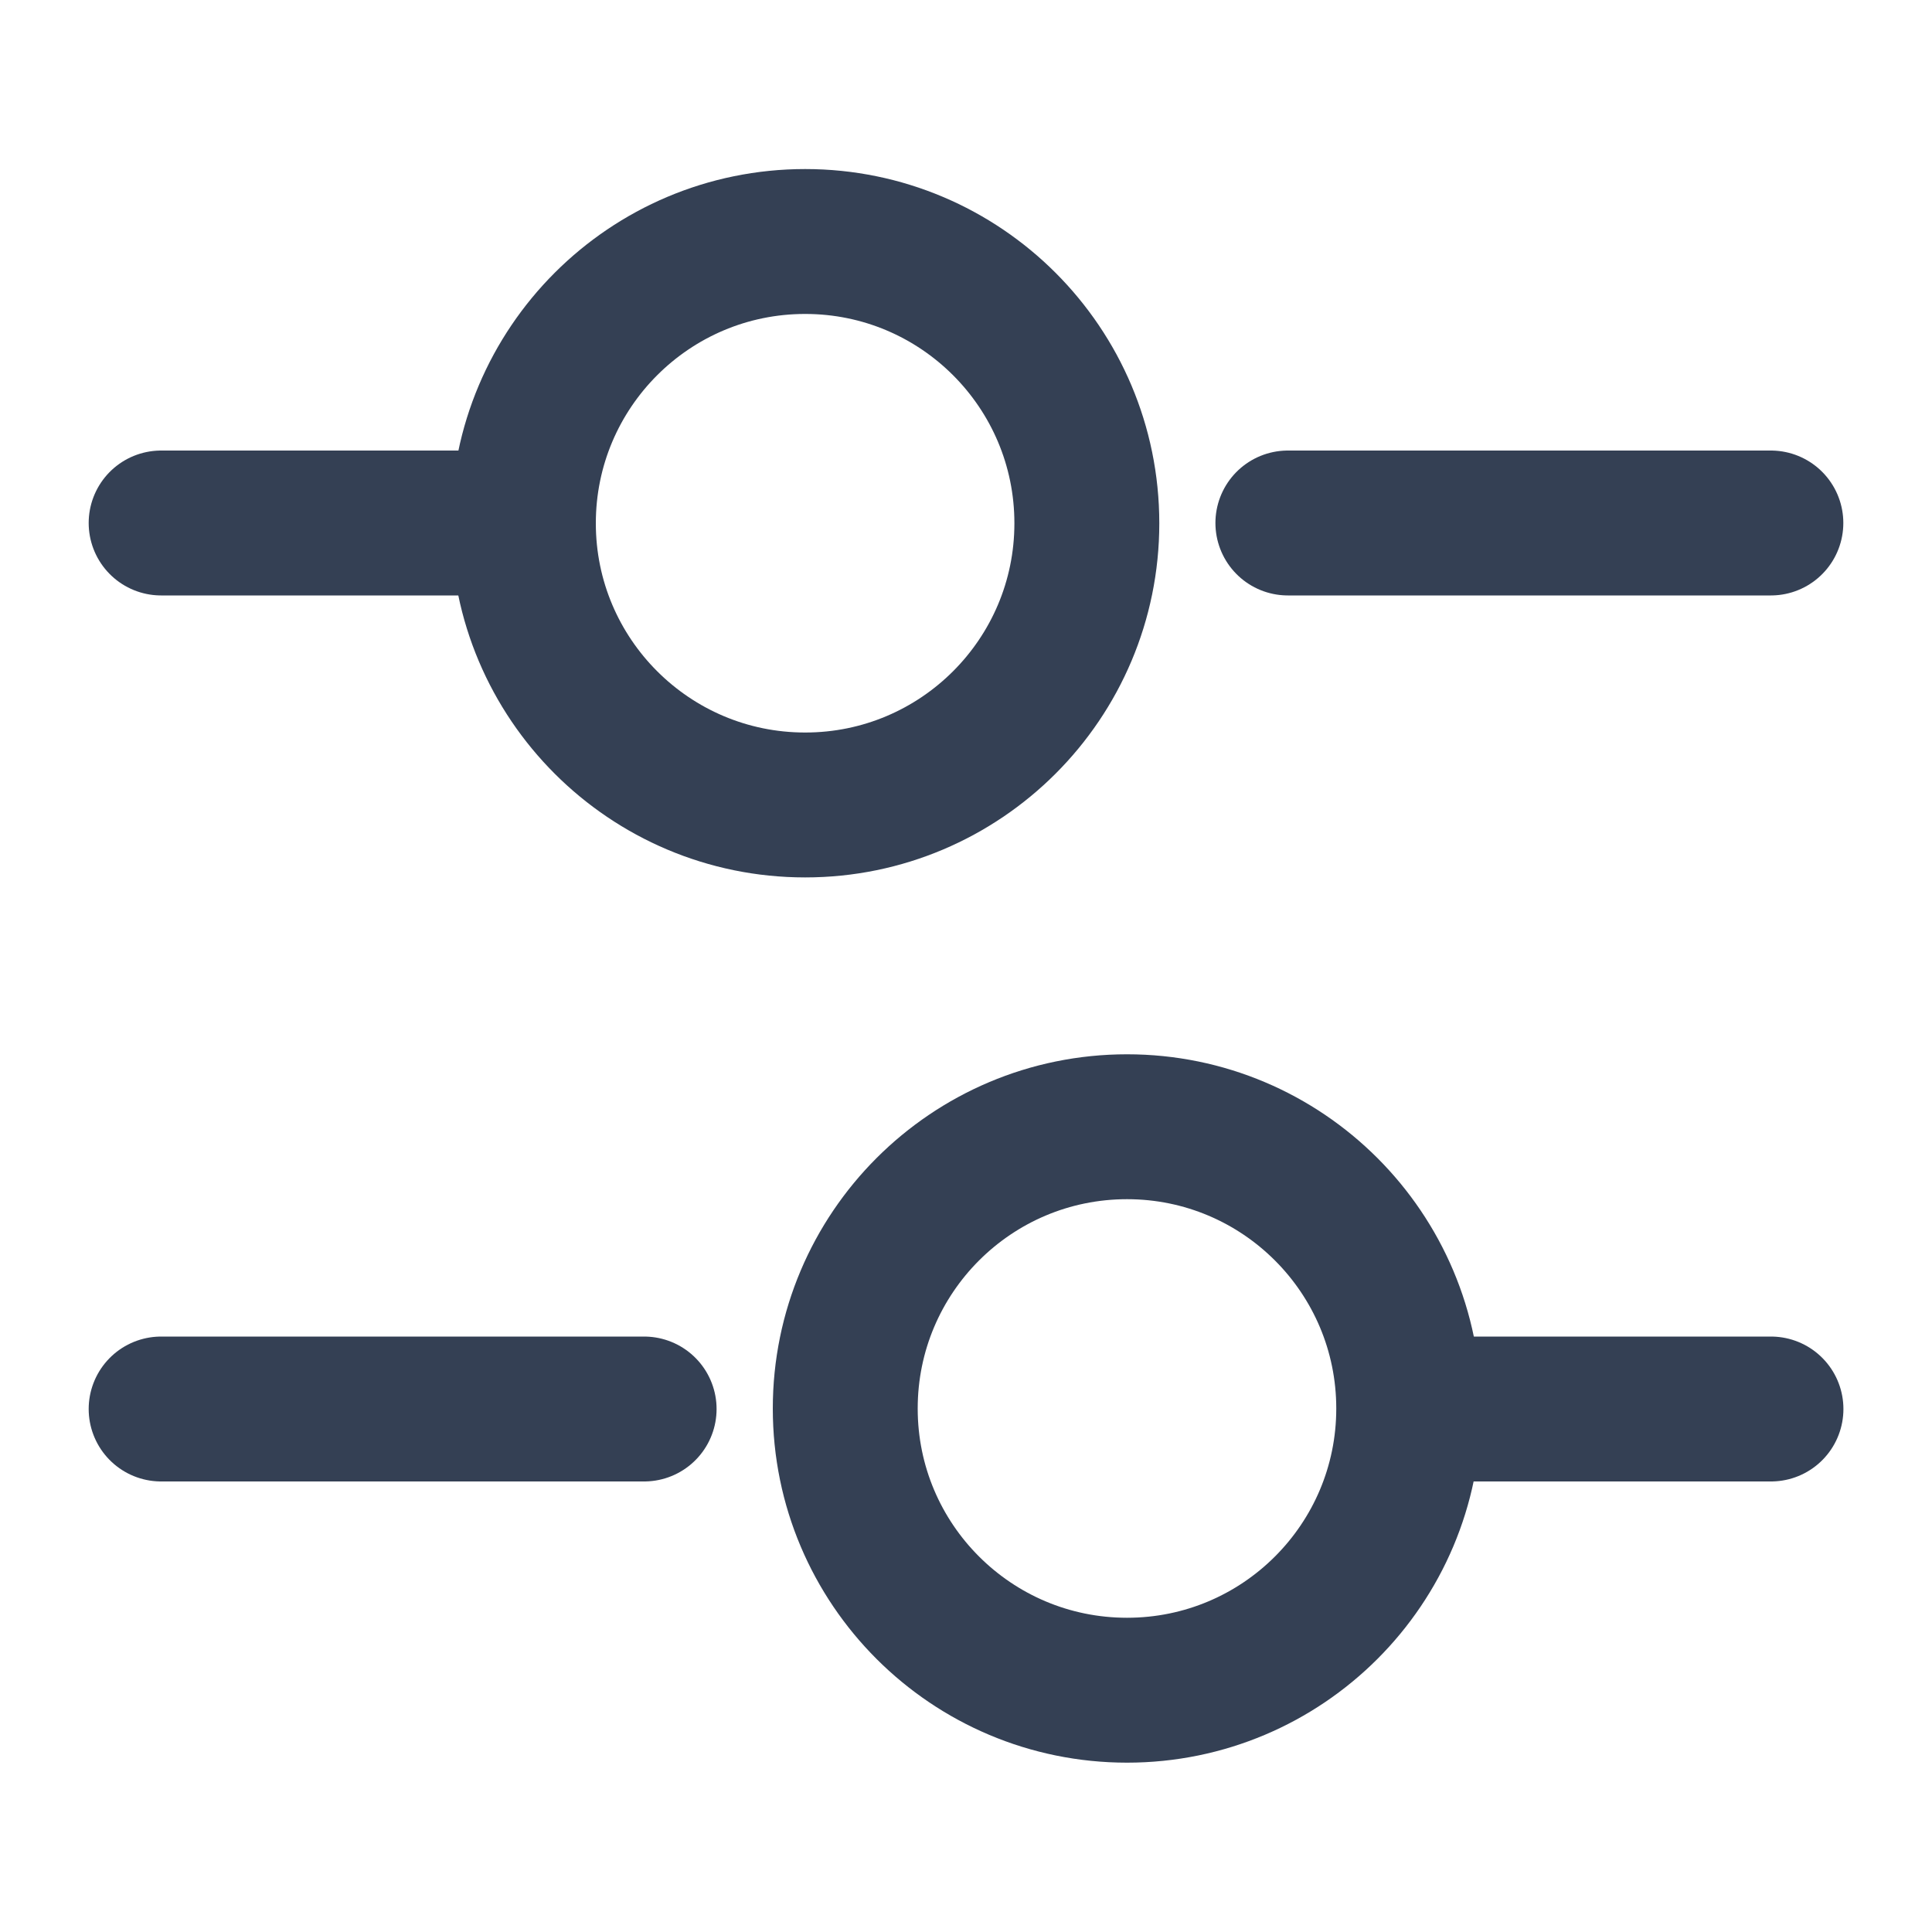 <svg width="20" height="20" viewBox="0 0 20 20" fill="none" xmlns="http://www.w3.org/2000/svg">
<path d="M18.332 5.414H13.332" stroke="#344054" stroke-width="1.5" stroke-miterlimit="10" stroke-linecap="round" stroke-linejoin="round"/>
<path d="M5.001 5.414H1.668" stroke="#344054" stroke-width="1.5" stroke-miterlimit="10" stroke-linecap="round" stroke-linejoin="round"/>
<path d="M8.335 8.333C9.945 8.333 11.251 7.027 11.251 5.417C11.251 3.806 9.945 2.5 8.335 2.5C6.724 2.5 5.418 3.806 5.418 5.417C5.418 7.027 6.724 8.333 8.335 8.333Z" stroke="#344054" stroke-width="1.5" stroke-miterlimit="10" stroke-linecap="round" stroke-linejoin="round"/>
<path d="M18.333 14.586H15" stroke="#344054" stroke-width="1.5" stroke-miterlimit="10" stroke-linecap="round" stroke-linejoin="round"/>
<path d="M6.668 14.586H1.668" stroke="#344054" stroke-width="1.5" stroke-miterlimit="10" stroke-linecap="round" stroke-linejoin="round"/>
<path d="M11.667 17.497C13.277 17.497 14.583 16.192 14.583 14.581C14.583 12.97 13.277 11.664 11.667 11.664C10.056 11.664 8.75 12.97 8.75 14.581C8.75 16.192 10.056 17.497 11.667 17.497Z" stroke="#344054" stroke-width="1.5" stroke-miterlimit="10" stroke-linecap="round" stroke-linejoin="round"/>
</svg>
